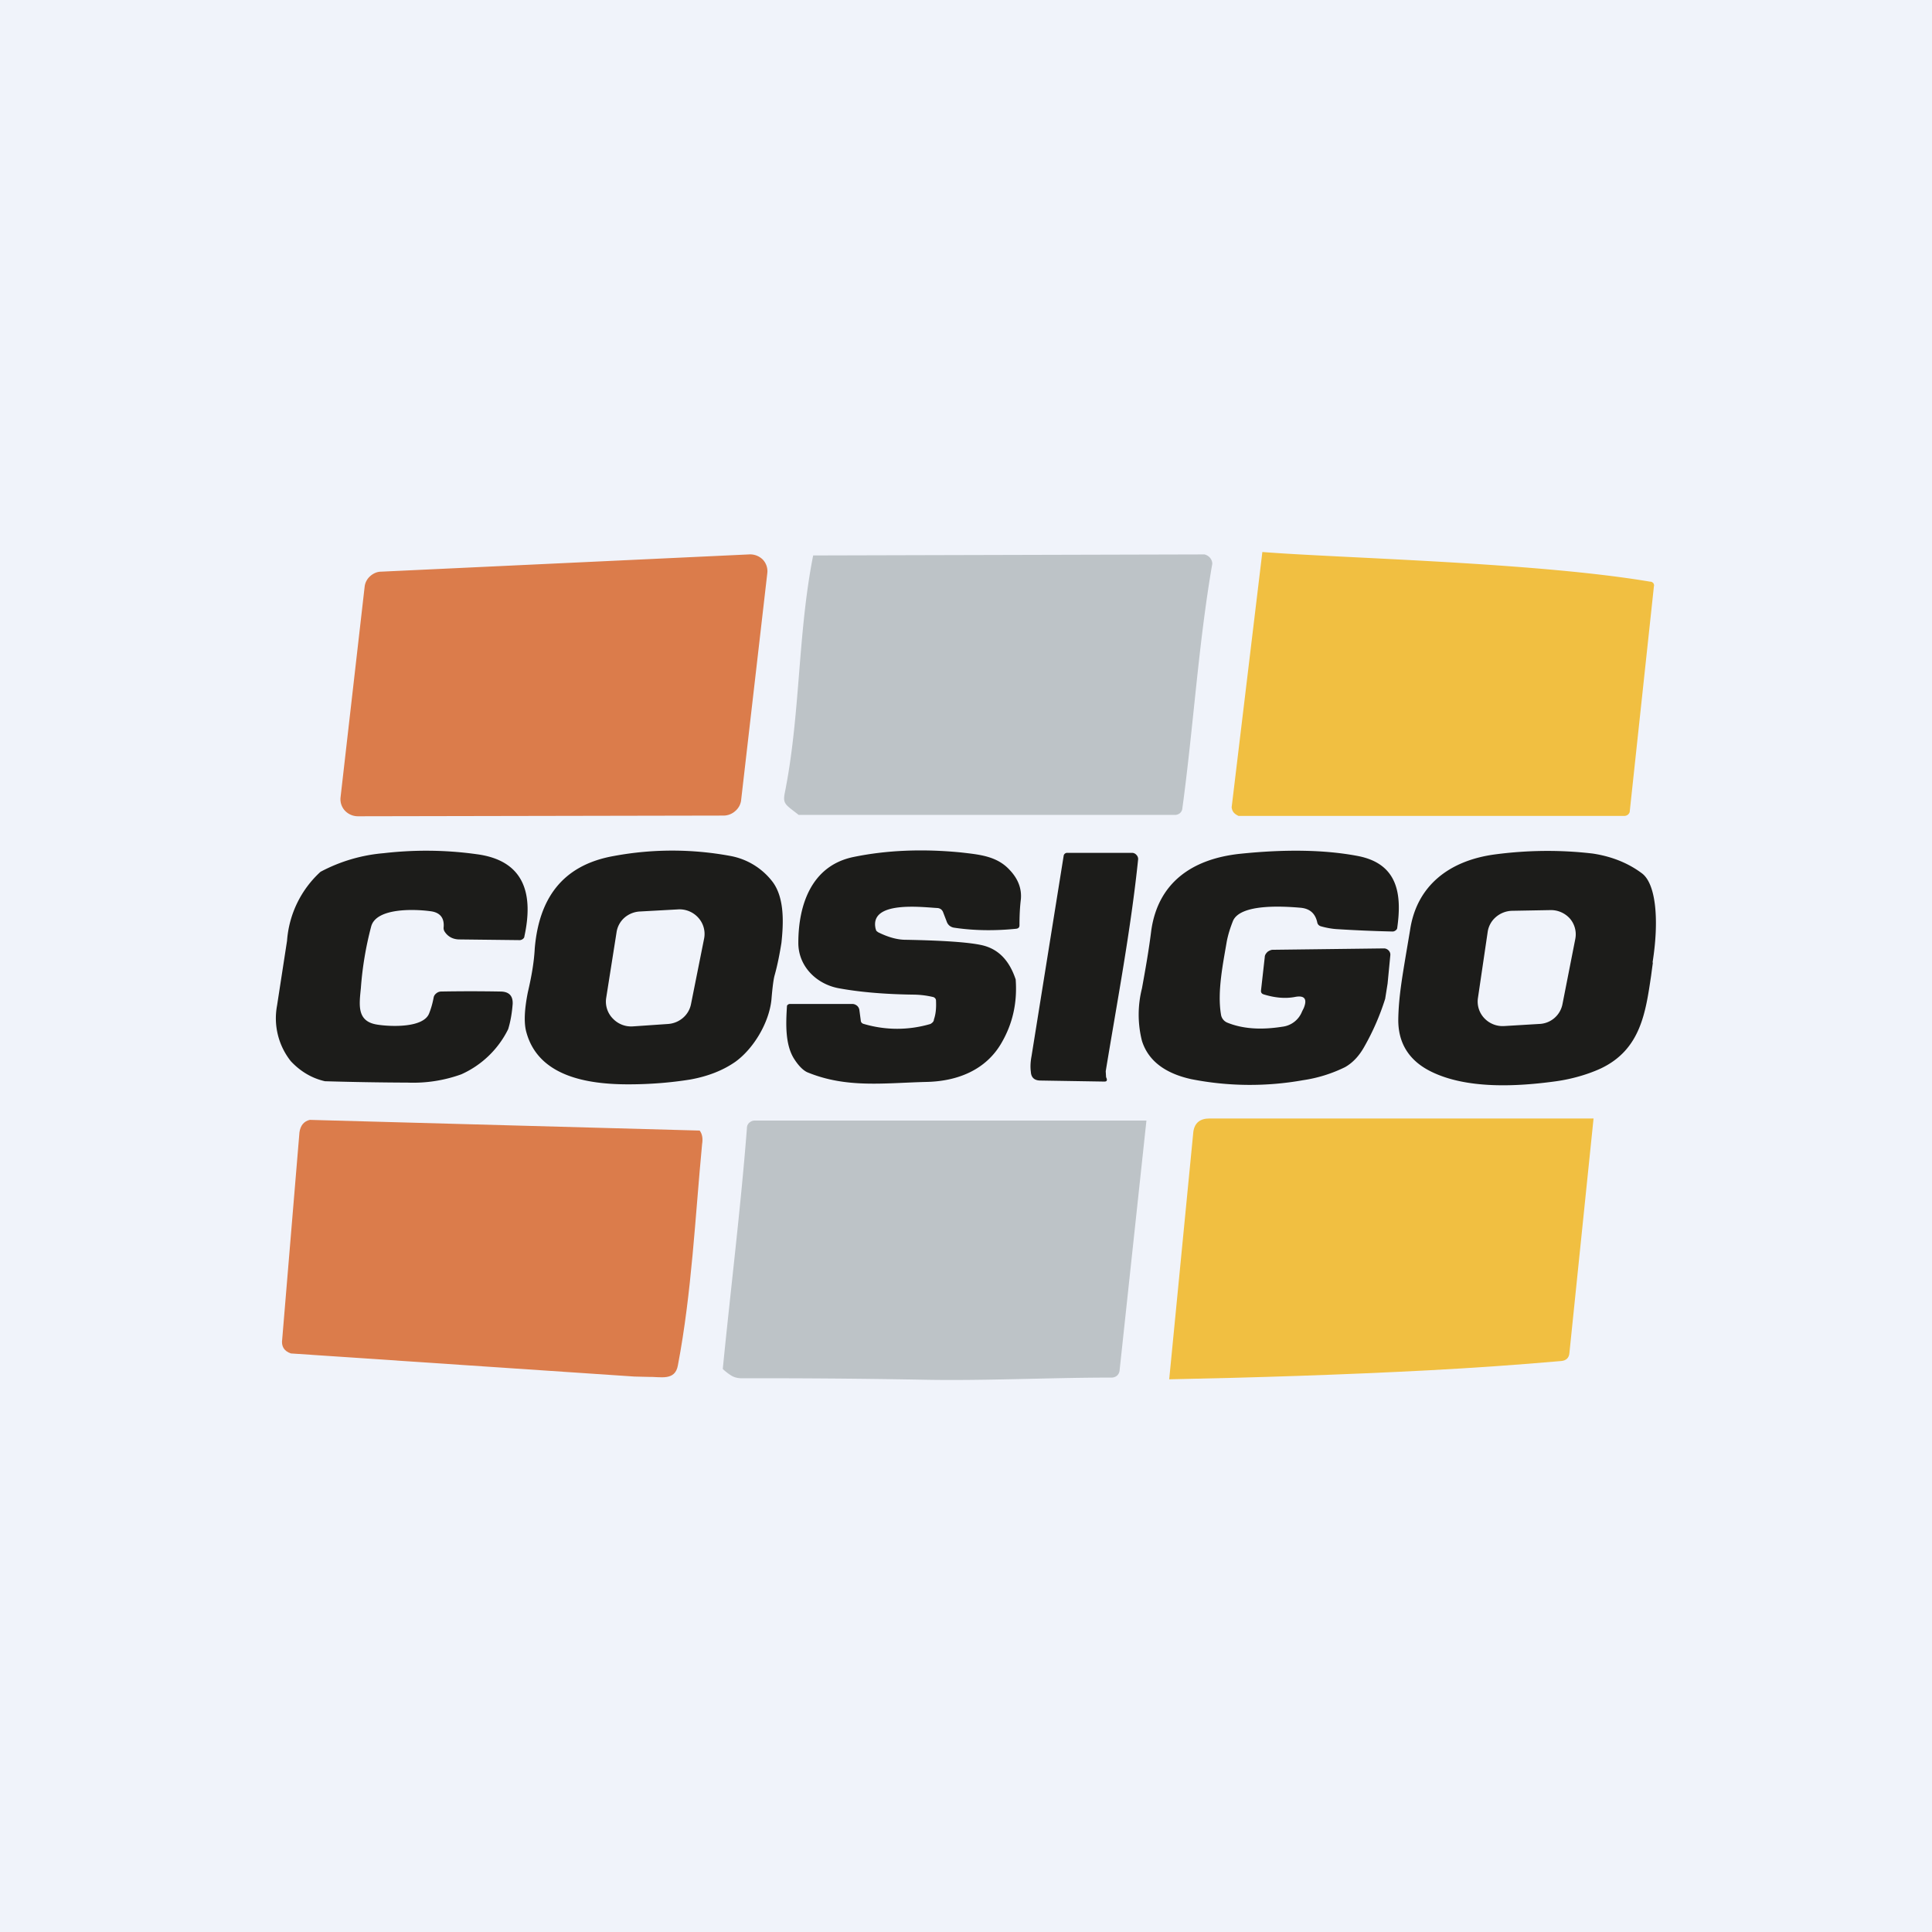 <?xml version='1.0' encoding='utf-8'?>
<!-- by TradeStack -->
<svg width="56" height="56" viewBox="0 0 56 56" xmlns="http://www.w3.org/2000/svg"><path fill="#F0F3FA" d="M0 0h56v56H0z" /><path d="M23.15 23.62c-.38-.3-.47-.31-.4-.65.45-2.25.37-4.6.82-6.87l11.34-.03a.3.3 0 0 1 .18.12c.04.06.06.13.04.2-.4 2.34-.54 4.7-.86 7.05a.2.2 0 0 1-.07.13.22.22 0 0 1-.15.05h-10.9Z" fill="#BDC3C7" /><path d="M47.84 16.86c.03 0 .06.02.08.04.02.03.03.06.02.09l-.7 6.52c0 .04-.02.07-.05.1a.17.17 0 0 1-.11.04H35.9c-.1-.05-.18-.1-.2-.25l.89-7.4c2.28.18 7.93.3 11.24.86Z" fill="#F1BF41" /><path d="m20.98 23.64-10.6.02a.52.52 0 0 1-.38-.16.49.49 0 0 1-.13-.38l.7-6.12a.48.48 0 0 1 .16-.3c.09-.08.2-.13.32-.13l10.66-.5a.52.52 0 0 1 .4.15.49.49 0 0 1 .13.4l-.76 6.59a.49.49 0 0 1-.17.3.51.51 0 0 1-.33.13Z" fill="#DB7C4B" /><path d="M14.73 29.83a2.78 2.78 0 0 1-1.36 1.31 4.1 4.1 0 0 1-1.55.24 94.43 94.43 0 0 1-2.4-.04c-.36-.08-.7-.27-.99-.58a2 2 0 0 1-.4-1.61l.29-1.88a3 3 0 0 1 .97-2 4.73 4.73 0 0 1 1.83-.54c.87-.1 1.77-.1 2.7.03 1.44.19 1.63 1.23 1.38 2.38 0 .03-.02.06-.05.08a.15.15 0 0 1-.09.03l-1.74-.02c-.2 0-.35-.09-.44-.24a.2.2 0 0 1-.02-.12c.02-.27-.11-.43-.4-.46-.45-.06-1.55-.1-1.7.44a9.73 9.73 0 0 0-.3 1.79c-.05.5-.12.97.48 1.06.38.06 1.34.1 1.5-.33.06-.15.1-.3.13-.46.01-.05.04-.09.08-.12a.22.22 0 0 1 .13-.05 47.5 47.5 0 0 1 1.72 0c.25 0 .37.12.36.36-.02.26-.06.5-.13.73ZM29.44 28.39c.05.68-.09 1.28-.4 1.82-.45.8-1.28 1.13-2.18 1.15-1.23.03-2.32.19-3.46-.28-.11-.05-.24-.17-.37-.37-.28-.42-.25-1.05-.22-1.54 0-.02.01-.04.03-.05a.09.09 0 0 1 .06-.02h1.8c.06 0 .1.02.14.05a.2.2 0 0 1 .07.13l.04.3c0 .05.04.09.09.1a3.4 3.4 0 0 0 1.93 0c.05-.03.1-.07.1-.13.06-.17.07-.36.06-.56a.1.1 0 0 0-.03-.06.11.11 0 0 0-.05-.03 2.58 2.58 0 0 0-.55-.07c-.83-.01-1.55-.07-2.16-.18-.66-.11-1.2-.63-1.2-1.32 0-1.1.38-2.24 1.6-2.49.97-.2 2.02-.24 3.13-.13.51.06 1.02.1 1.39.5.25.26.36.55.33.86-.03.24-.04.5-.04.75 0 .06-.03.09-.09.1-.59.06-1.2.06-1.8-.03a.28.28 0 0 1-.14-.06.27.27 0 0 1-.08-.12l-.1-.26a.2.2 0 0 0-.06-.09.2.2 0 0 0-.1-.04c-.42-.02-1.99-.23-1.8.6l.02.06.05.04c.28.14.55.22.8.22 1.07.02 1.8.07 2.18.15.49.1.82.43 1.01 1ZM40.22 28.51l-.07.44a7.1 7.1 0 0 1-.6 1.38c-.16.29-.35.48-.56.6a4.1 4.1 0 0 1-1.22.38 8.77 8.77 0 0 1-3.24-.03c-.77-.17-1.25-.54-1.43-1.11a3.1 3.1 0 0 1 0-1.52c.1-.55.2-1.11.27-1.68.2-1.4 1.2-2.07 2.55-2.22 1.33-.14 2.48-.12 3.43.06 1.16.22 1.29 1.09 1.15 2.08 0 .03-.02.06-.05.08a.14.14 0 0 1-.1.03 39.7 39.7 0 0 1-1.62-.07c-.14-.01-.3-.04-.44-.08a.16.16 0 0 1-.08-.05.15.15 0 0 1-.03-.07c-.06-.26-.22-.4-.5-.42-.48-.04-1.72-.12-1.94.38-.08.2-.14.39-.18.59-.11.65-.28 1.46-.17 2.12a.3.3 0 0 0 .18.24c.44.18.97.22 1.6.12a.7.7 0 0 0 .57-.44l.05-.1c.11-.27.02-.38-.27-.32-.28.05-.58.02-.9-.08-.05-.02-.07-.05-.07-.1l.11-.98c0-.06.04-.11.08-.15.04-.03.1-.06.15-.06l3.23-.04a.19.19 0 0 1 .13.06.17.17 0 0 1 .05.13l-.08.83ZM32.05 31.05l.01.17.02.05c.01.05 0 .08-.07.08l-1.85-.03c-.17 0-.27-.08-.28-.25-.02-.15-.01-.3.02-.46l.93-5.8a.1.1 0 0 1 .04-.07.11.11 0 0 1 .07-.02h1.88a.17.17 0 0 1 .12.06.17.17 0 0 1 .05.12c-.21 2.04-.61 4.14-.94 6.15Z" fill="#1C1C1A" /><path fill-rule="evenodd" d="M21.31 30.78c.53-.38.98-1.13 1.05-1.8.03-.36.06-.59.09-.7.09-.32.15-.64.2-.95.06-.56.1-1.33-.28-1.8a1.99 1.99 0 0 0-1.2-.72 9.25 9.25 0 0 0-3.37 0c-1.54.27-2.18 1.28-2.3 2.68-.02.39-.09.8-.2 1.27-.1.5-.12.9-.04 1.17.35 1.26 1.74 1.5 2.95 1.5.64 0 1.24-.05 1.8-.14.5-.09.94-.26 1.3-.51Zm-3.44-3.75-.3 1.9a.7.7 0 0 0 .2.6.73.73 0 0 0 .58.22l1.02-.07a.74.74 0 0 0 .43-.18.7.7 0 0 0 .23-.4l.38-1.9a.7.7 0 0 0-.17-.6.73.73 0 0 0-.6-.24l-1.09.06a.74.74 0 0 0-.45.18.7.7 0 0 0-.23.43ZM47.9 27.9c.19-1.19.11-2.26-.3-2.58-.41-.31-.9-.5-1.44-.58-.94-.11-1.9-.1-2.86.03-1.28.18-2.24.89-2.43 2.2l-.12.71c-.1.61-.21 1.22-.22 1.86-.01.68.3 1.2.95 1.52 1.03.51 2.48.44 3.63.28.43-.06.9-.19 1.29-.37 1.16-.55 1.3-1.63 1.46-2.7a28 28 0 0 1 .05-.37Zm-4.78-.88-.28 1.9a.7.7 0 0 0 .19.6.73.73 0 0 0 .58.22l1-.06a.71.71 0 0 0 .68-.58l.37-1.88a.7.7 0 0 0-.16-.6.74.74 0 0 0-.58-.24l-1.1.02a.75.75 0 0 0-.46.18.7.7 0 0 0-.24.44Z" fill="#1C1C1A" /><path d="M20.28 32.77c.07.09.1.22.07.4-.2 2.1-.3 4.3-.7 6.4-.08.47-.51.33-.86.34l-.4-.01-9.96-.67c-.2-.07-.28-.21-.25-.41l.5-6c.03-.2.13-.32.3-.36l11.3.31Z" fill="#DB7C4B" /><path d="m33.23 32.48-.78 7.26a.23.23 0 0 1-.08.14.25.25 0 0 1-.16.05c-1.82 0-3.73.1-5.54.06a257.5 257.5 0 0 0-5.17-.04c-.1 0-.2-.02-.29-.07a1.51 1.51 0 0 1-.26-.2c.23-2.33.52-4.66.7-6.98 0-.06.02-.11.06-.15.04-.04.1-.07.16-.07h11.36Z" fill="#BDC3C7" /><path d="m46.19 32.42-.7 6.8c-.01.14-.1.22-.24.23-1.25.11-2.54.2-3.86.27-2.5.13-5 .21-7.5.26l.7-7.18c.04-.26.2-.38.47-.38h11.13Z" fill="#F1BF41" /></svg>